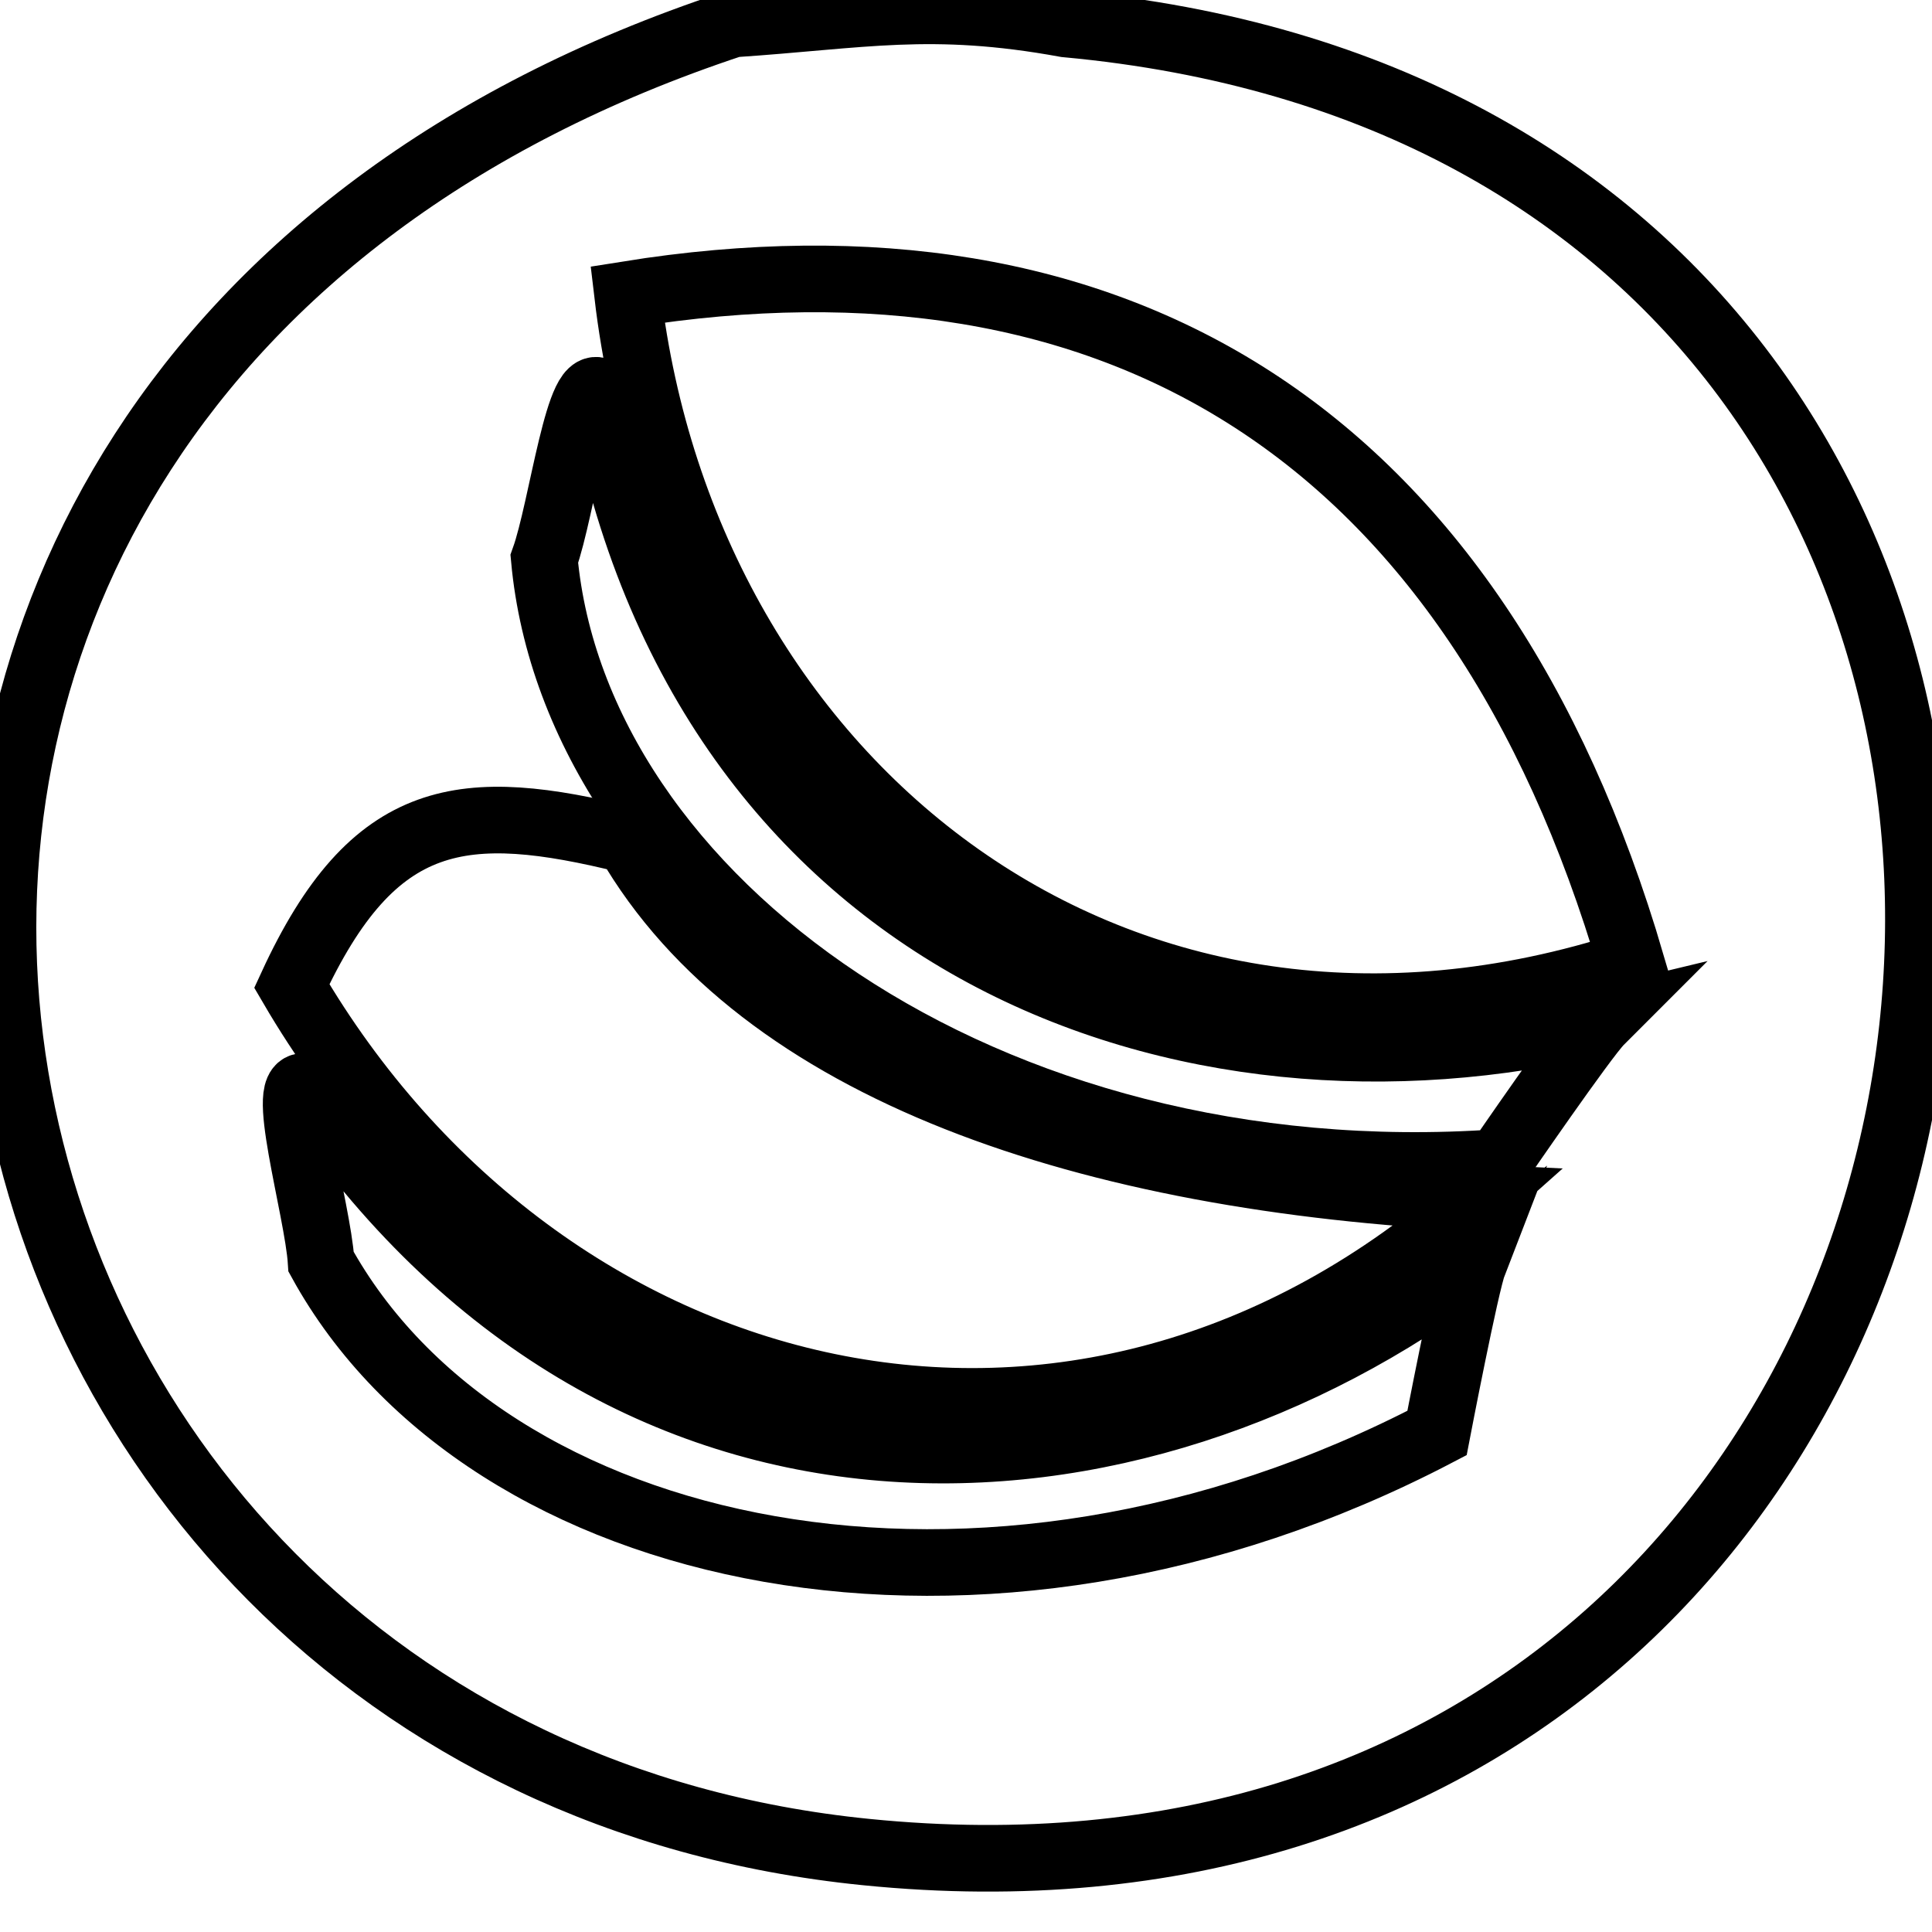 <?xml version="1.0" encoding="UTF-8" standalone="no"?>
<!DOCTYPE svg PUBLIC "-//W3C//DTD SVG 20010904//EN"
              "http://www.w3.org/TR/2001/REC-SVG-20010904/DTD/svg10.dtd">

<svg xmlns="http://www.w3.org/2000/svg"
     width="0.403in" height="0.403in"
     viewBox="0 0 29 29">
  <path id="Выделение#3"
        fill="none" stroke="black" stroke-width="1"
        d="M 4.82,18.94
           C 7.29,23.43 14.72,25.09 21.57,21.51
             21.57,21.51 22.00,19.27 22.12,18.96
             17.04,22.81 9.35,23.37 4.62,16.33
             4.15,16.08 4.77,18.15 4.82,18.94 Z
           M 4.38,14.80
           C 8.13,21.22 16.17,23.36 22.21,17.98
             16.35,17.70 11.42,16.06 9.43,12.61
             6.96,12.00 5.61,12.13 4.38,14.80 Z" />
  <path id="Выделение#2"
        fill="none" stroke="black" stroke-width="1"
        d="M 8.17,8.39
           C 8.64,13.49 14.78,17.99 22.49,17.45
             22.49,17.45 23.78,15.57 24.02,15.33
             17.82,16.83 10.55,14.26 9.03,5.91
             8.70,5.50 8.44,7.64 8.17,8.39 Z
           M 9.42,4.42
           C 10.29,11.80 16.80,16.98 24.49,14.47
             22.14,6.46 16.72,3.25 9.42,4.42 Z" />
  <path id="Выделение"
        fill="none" stroke="black" stroke-width="1"
        d="M 11.00,0.36
           C -5.79,5.91 -1.81,26.32 13.00,27.80
             31.90,29.70 34.98,2.10 16.00,0.36
             13.97,-0.01 12.95,0.23 11.00,0.36 Z" />
</svg>
